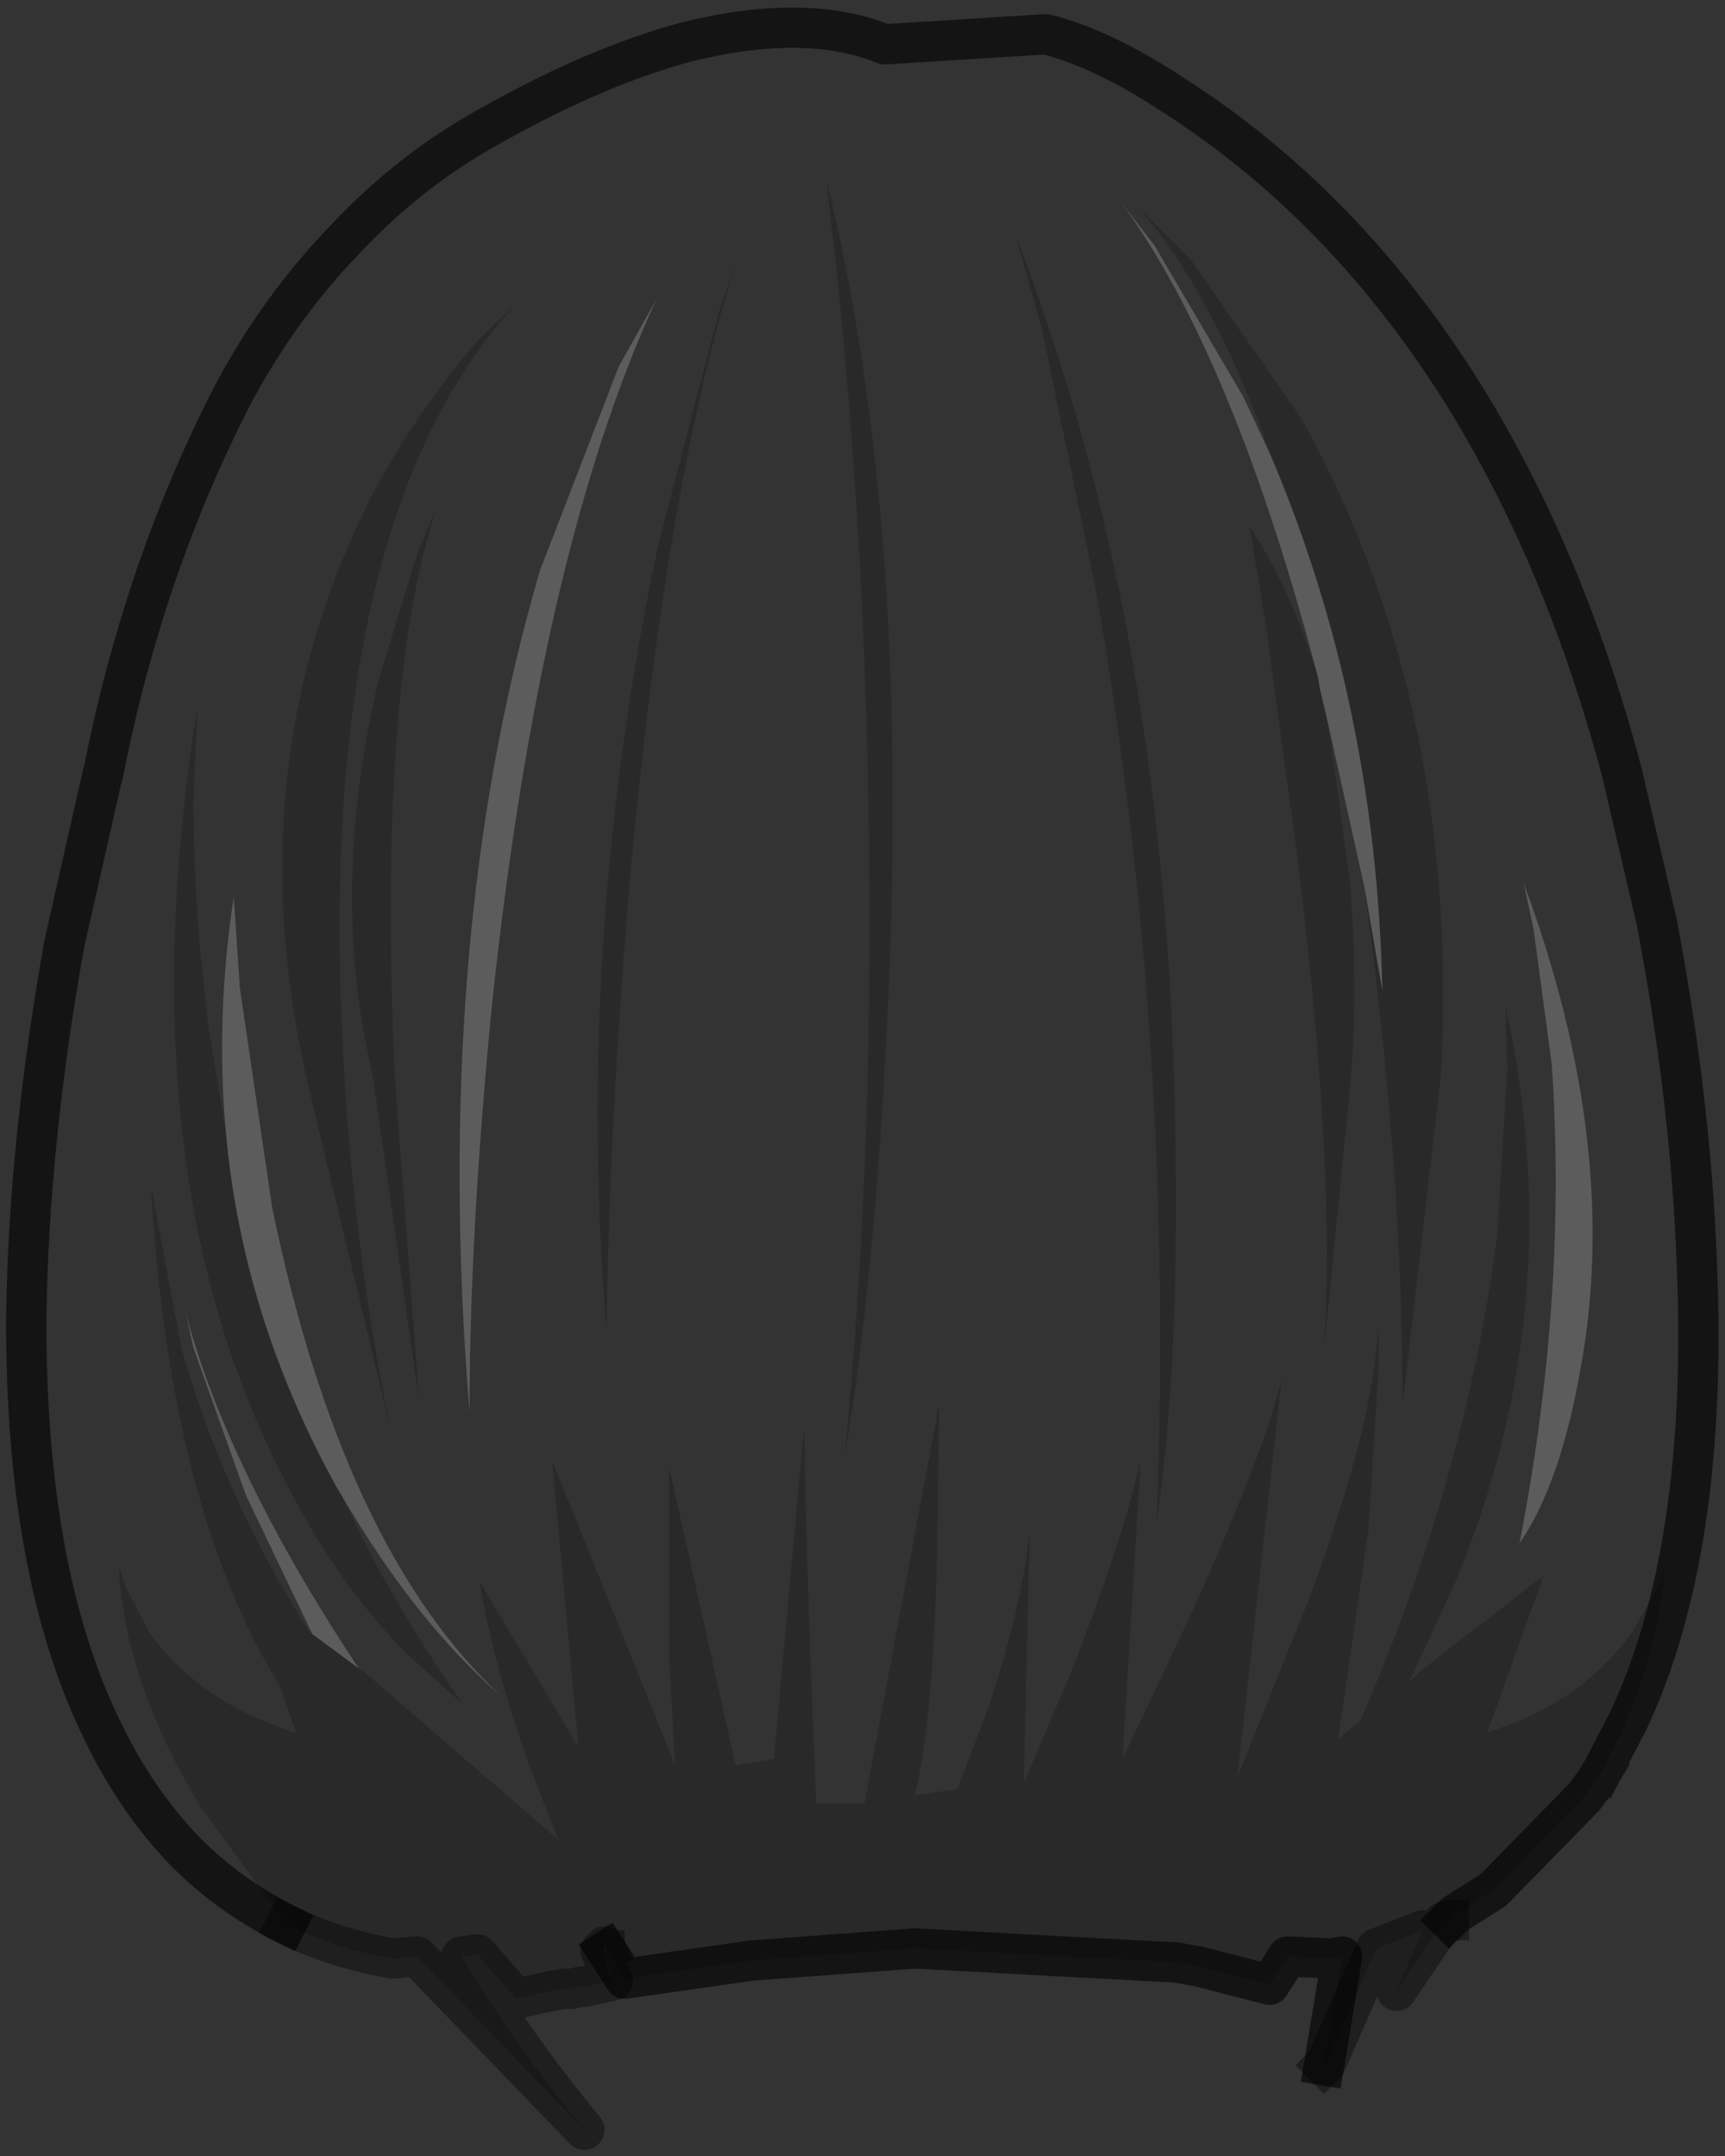 <?xml version="1.0" encoding="UTF-8" standalone="no"?>
<svg xmlns:xlink="http://www.w3.org/1999/xlink" height="53.5px" width="42.8px" xmlns="http://www.w3.org/2000/svg">
  <rect width="100%" height="100%" fill="#333333" stroke="none"/>
  <g transform="matrix(1.0, 0.0, 0.0, 1.0, 21.5, 18.25)">
    <path d="M-14.4 29.5 Q-15.8 28.8 -16.9 27.7 -18.2 26.35 -19.05 24.5 -20.85 20.7 -20.85 14.55 -20.8 10.15 -19.9 5.15 L-18.95 0.95 -18.95 1.0 Q-17.95 -4.15 -15.7 -8.5 -14.55 -10.65 -12.9 -12.35 -11.25 -14.1 -9.2 -15.2 -6.7 -16.6 -4.5 -17.2 -1.5 -17.95 0.45 -17.15 L4.45 -17.4 Q5.85 -17.05 7.6 -15.9 11.9 -13.15 14.85 -8.4 17.35 -4.35 18.75 0.95 L19.6 4.6 Q20.45 9.05 20.6 13.1 20.9 20.2 18.9 24.45 L18.25 25.7 18.7 24.8 18.85 24.45 Q19.7 22.45 19.8 20.6 L19.65 21.1 19.0 22.25 Q17.95 23.7 16.2 24.45 L15.4 24.75 16.8 20.85 13.7 23.25 13.45 23.5 14.55 21.15 Q17.5 14.2 15.85 6.7 L15.9 8.25 15.65 12.4 Q14.85 18.5 12.25 24.45 L11.7 24.9 12.45 19.75 12.7 15.75 12.7 14.5 Q12.65 16.95 10.95 21.5 L9.2 25.85 10.3 15.95 Q9.9 17.7 8.1 21.7 L6.35 25.4 6.8 18.0 Q6.3 20.15 5.05 23.3 L3.9 26.0 4.05 19.75 Q3.85 21.6 3.05 24.05 L2.25 26.15 1.2 26.3 Q1.65 24.45 1.75 20.3 L1.8 16.6 -0.05 26.5 -1.25 26.5 -1.4 22.7 -1.5 19.6 -1.55 17.2 -2.3 25.4 -3.25 25.55 -4.9 18.15 -4.9 22.8 -4.75 25.55 -7.8 18.0 -7.15 25.1 -9.6 21.0 Q-9.3 22.85 -8.45 25.35 L-7.65 27.4 -12.45 23.25 -12.6 23.15 Q-15.85 18.25 -16.9 14.3 L-16.7 15.2 -15.4 18.85 -13.75 22.3 -13.85 22.2 Q-15.95 18.9 -17.0 15.2 L-17.75 11.2 Q-17.3 19.15 -14.55 23.6 L-14.15 24.75 Q-16.55 24.0 -17.8 22.25 L-18.4 21.1 -18.55 20.6 Q-18.45 23.05 -17.0 25.75 L-16.55 26.55 -14.4 29.5 M10.05 -6.9 L9.35 -8.4 7.15 -12.15 6.3 -13.25 Q9.1 -9.45 11.2 -1.45 10.55 -3.6 9.5 -5.2 L9.9 -2.8 10.7 3.1 Q11.65 10.8 11.35 15.25 L12.0 8.7 Q12.2 6.5 12.0 3.65 L11.45 -0.3 12.35 3.75 12.45 4.5 Q13.3 11.0 13.3 16.6 L14.25 8.45 Q14.75 -0.7 10.8 -7.85 L8.05 -11.8 6.75 -13.1 Q8.65 -10.9 10.05 -6.9 M4.35 -10.1 L5.7 -3.55 Q7.65 7.6 7.2 19.5 7.8 15.35 7.65 9.3 7.4 -2.85 3.7 -12.4 L4.35 -10.1 M16.55 4.8 L17.0 8.15 Q17.4 13.9 16.2 20.05 17.2 18.6 17.7 15.8 18.75 10.25 16.3 3.65 L16.55 4.8 M-11.15 -4.5 L-12.1 -1.4 Q-13.35 3.85 -12.25 8.45 L-11.1 16.5 -11.7 8.55 Q-12.15 -1.25 -10.65 -5.7 L-11.15 -4.5 M-6.15 -9.15 L-8.1 -4.1 Q-10.8 5.1 -9.85 16.8 -9.85 12.4 -9.3 6.75 -8.1 -4.6 -5.2 -10.85 L-6.15 -9.15 M-5.15 -4.8 Q-7.25 5.0 -6.45 14.8 -6.4 10.25 -5.95 4.5 -5.05 -6.15 -3.2 -11.85 L-3.65 -10.55 -5.15 -4.8 M-9.65 -9.8 Q-11.15 -8.05 -12.25 -6.0 -15.7 0.75 -13.85 8.7 L-11.8 17.25 Q-12.85 12.3 -13.05 6.45 -13.4 -5.6 -8.7 -10.7 L-9.65 -9.8 M-0.15 -4.0 Q0.45 7.9 -0.55 17.95 0.2 13.5 0.5 7.3 1.15 -5.1 -1.0 -13.8 L-0.7 -11.15 Q-0.35 -7.65 -0.15 -4.0 M-15.9 9.8 L-16.3 7.4 Q-16.7 4.4 -16.7 1.55 L-16.6 -0.7 Q-18.45 10.8 -14.4 18.55 -13.15 21.0 -11.45 22.75 L-10.0 24.05 Q-11.75 21.6 -13.0 18.9 -11.15 22.05 -9.05 23.85 -13.0 20.2 -14.75 11.7 L-15.55 6.25 -15.7 4.0 Q-16.15 6.95 -15.9 9.8" fill="#ffffff" fill-opacity="0.0" fill-rule="evenodd" stroke="none"/>
    <path d="M-13.75 22.3 L-15.4 18.85 -16.7 15.2 -16.9 14.3 Q-15.85 18.25 -12.6 23.15 L-13.75 22.3 M11.2 -1.45 Q9.1 -9.45 6.3 -13.25 L7.15 -12.15 9.35 -8.4 10.05 -6.9 Q12.65 -0.75 12.8 6.35 L12.35 3.75 11.45 -0.3 11.25 -1.15 11.2 -1.45 M16.55 4.8 L16.3 3.65 Q18.75 10.25 17.7 15.8 17.2 18.6 16.2 20.05 17.4 13.9 17.0 8.15 L16.55 4.8 M-6.15 -9.15 L-5.2 -10.85 Q-8.1 -4.6 -9.3 6.75 -9.85 12.4 -9.85 16.8 -10.8 5.1 -8.1 -4.1 L-6.15 -9.15 M-15.9 9.8 Q-16.15 6.95 -15.7 4.0 L-15.55 6.25 -14.75 11.7 Q-13.0 20.2 -9.05 23.85 -11.15 22.05 -13.0 18.9 L-13.15 18.65 Q-15.5 14.4 -15.9 9.8" fill="#ffffff" fill-opacity="0.2" fill-rule="evenodd" stroke="none"/>
    <path d="M-14.4 29.5 L-16.55 26.55 -17.0 25.75 Q-18.45 23.05 -18.55 20.6 L-18.4 21.1 -17.8 22.25 Q-16.55 24.0 -14.15 24.75 L-14.55 23.6 Q-17.3 19.15 -17.75 11.2 L-17.0 15.2 Q-15.95 18.9 -13.85 22.2 L-13.75 22.3 -12.6 23.15 -12.45 23.25 -7.65 27.4 -8.45 25.35 Q-9.3 22.85 -9.6 21.0 L-7.15 25.1 -7.8 18.0 -4.75 25.55 -4.9 22.8 -4.9 18.15 -3.25 25.55 -2.3 25.4 -1.55 17.2 -1.5 19.6 -1.4 22.7 -1.25 26.5 -0.05 26.5 1.8 16.6 1.75 20.3 Q1.65 24.45 1.2 26.3 L2.25 26.15 3.05 24.05 Q3.85 21.6 4.05 19.75 L3.9 26.0 5.05 23.3 Q6.3 20.15 6.8 18.0 L6.35 25.4 8.1 21.7 Q9.9 17.7 10.3 15.95 L9.2 25.85 10.95 21.5 Q12.65 16.95 12.7 14.5 L12.7 15.75 12.45 19.75 11.7 24.9 12.25 24.45 Q14.85 18.5 15.65 12.4 L15.9 8.25 15.85 6.7 Q17.5 14.2 14.55 21.15 L13.45 23.5 13.7 23.25 16.8 20.85 15.4 24.75 16.2 24.45 Q17.95 23.7 19.0 22.25 L19.65 21.1 19.8 20.6 Q19.7 22.45 18.85 24.45 L18.7 24.8 18.25 25.7 18.1 25.95 17.8 26.35 15.55 28.65 14.6 29.25 14.5 29.35 14.45 29.4 14.4 29.4 14.3 29.45 13.15 31.15 13.8 29.65 12.65 30.1 11.4 32.95 11.35 33.0 11.8 30.3 11.55 30.35 10.45 30.3 10.0 31.0 8.25 30.55 7.7 30.45 1.2 30.1 -2.85 30.4 -3.9 30.55 -6.0 30.85 -6.45 30.15 -6.5 30.05 -6.5 30.15 -6.6 30.15 -6.45 30.5 -6.45 30.55 -6.3 30.9 -7.0 31.05 -7.1 31.05 -7.3 31.1 -7.5 31.1 -7.8 31.15 -8.7 31.35 -9.65 30.25 -10.05 30.3 Q-8.7 32.55 -7.0 34.6 L-11.15 30.3 -11.75 30.35 Q-13.2 30.1 -14.4 29.5 M11.2 -1.45 L11.25 -1.15 11.45 -0.3 12.0 3.65 Q12.2 6.5 12.0 8.7 L11.35 15.25 Q11.65 10.8 10.7 3.1 L9.9 -2.8 9.5 -5.2 Q10.55 -3.6 11.2 -1.45 M12.35 3.75 L12.8 6.35 Q12.65 -0.75 10.05 -6.9 8.65 -10.9 6.75 -13.1 L8.05 -11.8 10.8 -7.85 Q14.75 -0.7 14.25 8.45 L13.3 16.6 Q13.3 11.0 12.45 4.5 L12.35 3.75 M4.35 -10.1 L3.7 -12.4 Q7.4 -2.85 7.65 9.3 7.8 15.35 7.2 19.5 7.65 7.6 5.7 -3.55 L4.35 -10.1 M-11.15 -4.5 L-10.65 -5.7 Q-12.15 -1.25 -11.7 8.55 L-11.1 16.5 -12.25 8.45 Q-13.35 3.85 -12.1 -1.4 L-11.15 -4.5 M-0.15 -4.0 Q-0.35 -7.65 -0.7 -11.15 L-1.0 -13.8 Q1.15 -5.1 0.5 7.3 0.2 13.5 -0.55 17.95 0.45 7.9 -0.15 -4.0 M-9.65 -9.8 L-8.7 -10.7 Q-13.4 -5.6 -13.05 6.45 -12.85 12.3 -11.8 17.25 L-13.85 8.7 Q-15.7 0.75 -12.25 -6.0 -11.15 -8.05 -9.65 -9.8 M-5.15 -4.8 L-3.65 -10.55 -3.2 -11.85 Q-5.05 -6.15 -5.95 4.5 -6.4 10.25 -6.45 14.8 -7.25 5.0 -5.15 -4.8 M-13.0 18.9 Q-11.75 21.6 -10.0 24.05 L-11.45 22.75 Q-13.15 21.0 -14.4 18.55 -18.45 10.8 -16.6 -0.7 L-16.7 1.55 Q-16.7 4.4 -16.3 7.4 L-15.9 9.8 Q-15.5 14.4 -13.15 18.65 L-13.0 18.9" fill="#000000" fill-opacity="0.2" fill-rule="evenodd" stroke="none"/>
    <path d="M-6.45 30.15 L-6.5 30.15 -6.5 30.05 -6.45 30.15 M-6.45 30.5 L-6.3 30.9 -6.45 30.55 -6.45 30.5" fill="#945c47" fill-rule="evenodd" stroke="none"/>
    <path d="M18.25 25.7 L18.9 24.45 Q20.9 20.2 20.6 13.1 20.45 9.05 19.6 4.6 L18.75 0.95 Q17.35 -4.35 14.85 -8.4 11.9 -13.15 7.6 -15.9 5.85 -17.05 4.45 -17.4 L0.45 -17.15 Q-1.5 -17.95 -4.5 -17.2 -6.7 -16.6 -9.2 -15.2 -11.25 -14.1 -12.9 -12.35 -14.55 -10.65 -15.7 -8.5 -17.95 -4.15 -18.95 1.0 L-18.95 0.95 -19.9 5.15 Q-20.8 10.15 -20.85 14.55 -20.85 20.7 -19.05 24.5 -18.2 26.35 -16.9 27.7 -15.8 28.8 -14.4 29.5 M18.25 25.7 L18.1 25.95 17.8 26.35 15.55 28.65 14.6 29.25 14.5 29.35 14.45 29.4 M11.35 33.0 L11.8 30.3 11.55 30.35 10.45 30.3 10.0 31.0 8.25 30.55 7.7 30.45 1.2 30.1 -2.85 30.4 -3.9 30.55 -6.0 30.85 -6.45 30.15" fill="none" stroke="#000000" stroke-linecap="square" stroke-linejoin="round" stroke-opacity="0.6" stroke-width="1.0"/>
    <path d="M14.45 29.4 L14.4 29.4 14.3 29.45 13.15 31.15 13.8 29.65 12.65 30.1 11.4 32.95 11.35 33.0 M-6.5 30.15 L-6.6 30.15 -6.45 30.5 -6.45 30.55 -6.3 30.9 -7.0 31.05 -7.1 31.05 -7.3 31.1 -7.5 31.1 -7.8 31.15 -8.7 31.35 -9.65 30.25 -10.05 30.3 Q-8.7 32.55 -7.0 34.6 L-11.15 30.3 -11.75 30.35 Q-13.2 30.1 -14.4 29.5 M-6.5 30.15 L-6.5 30.05 -6.45 30.15" fill="none" stroke="#000000" stroke-linecap="square" stroke-linejoin="round" stroke-opacity="0.4" stroke-width="1.0"/>
  </g>
</svg>
